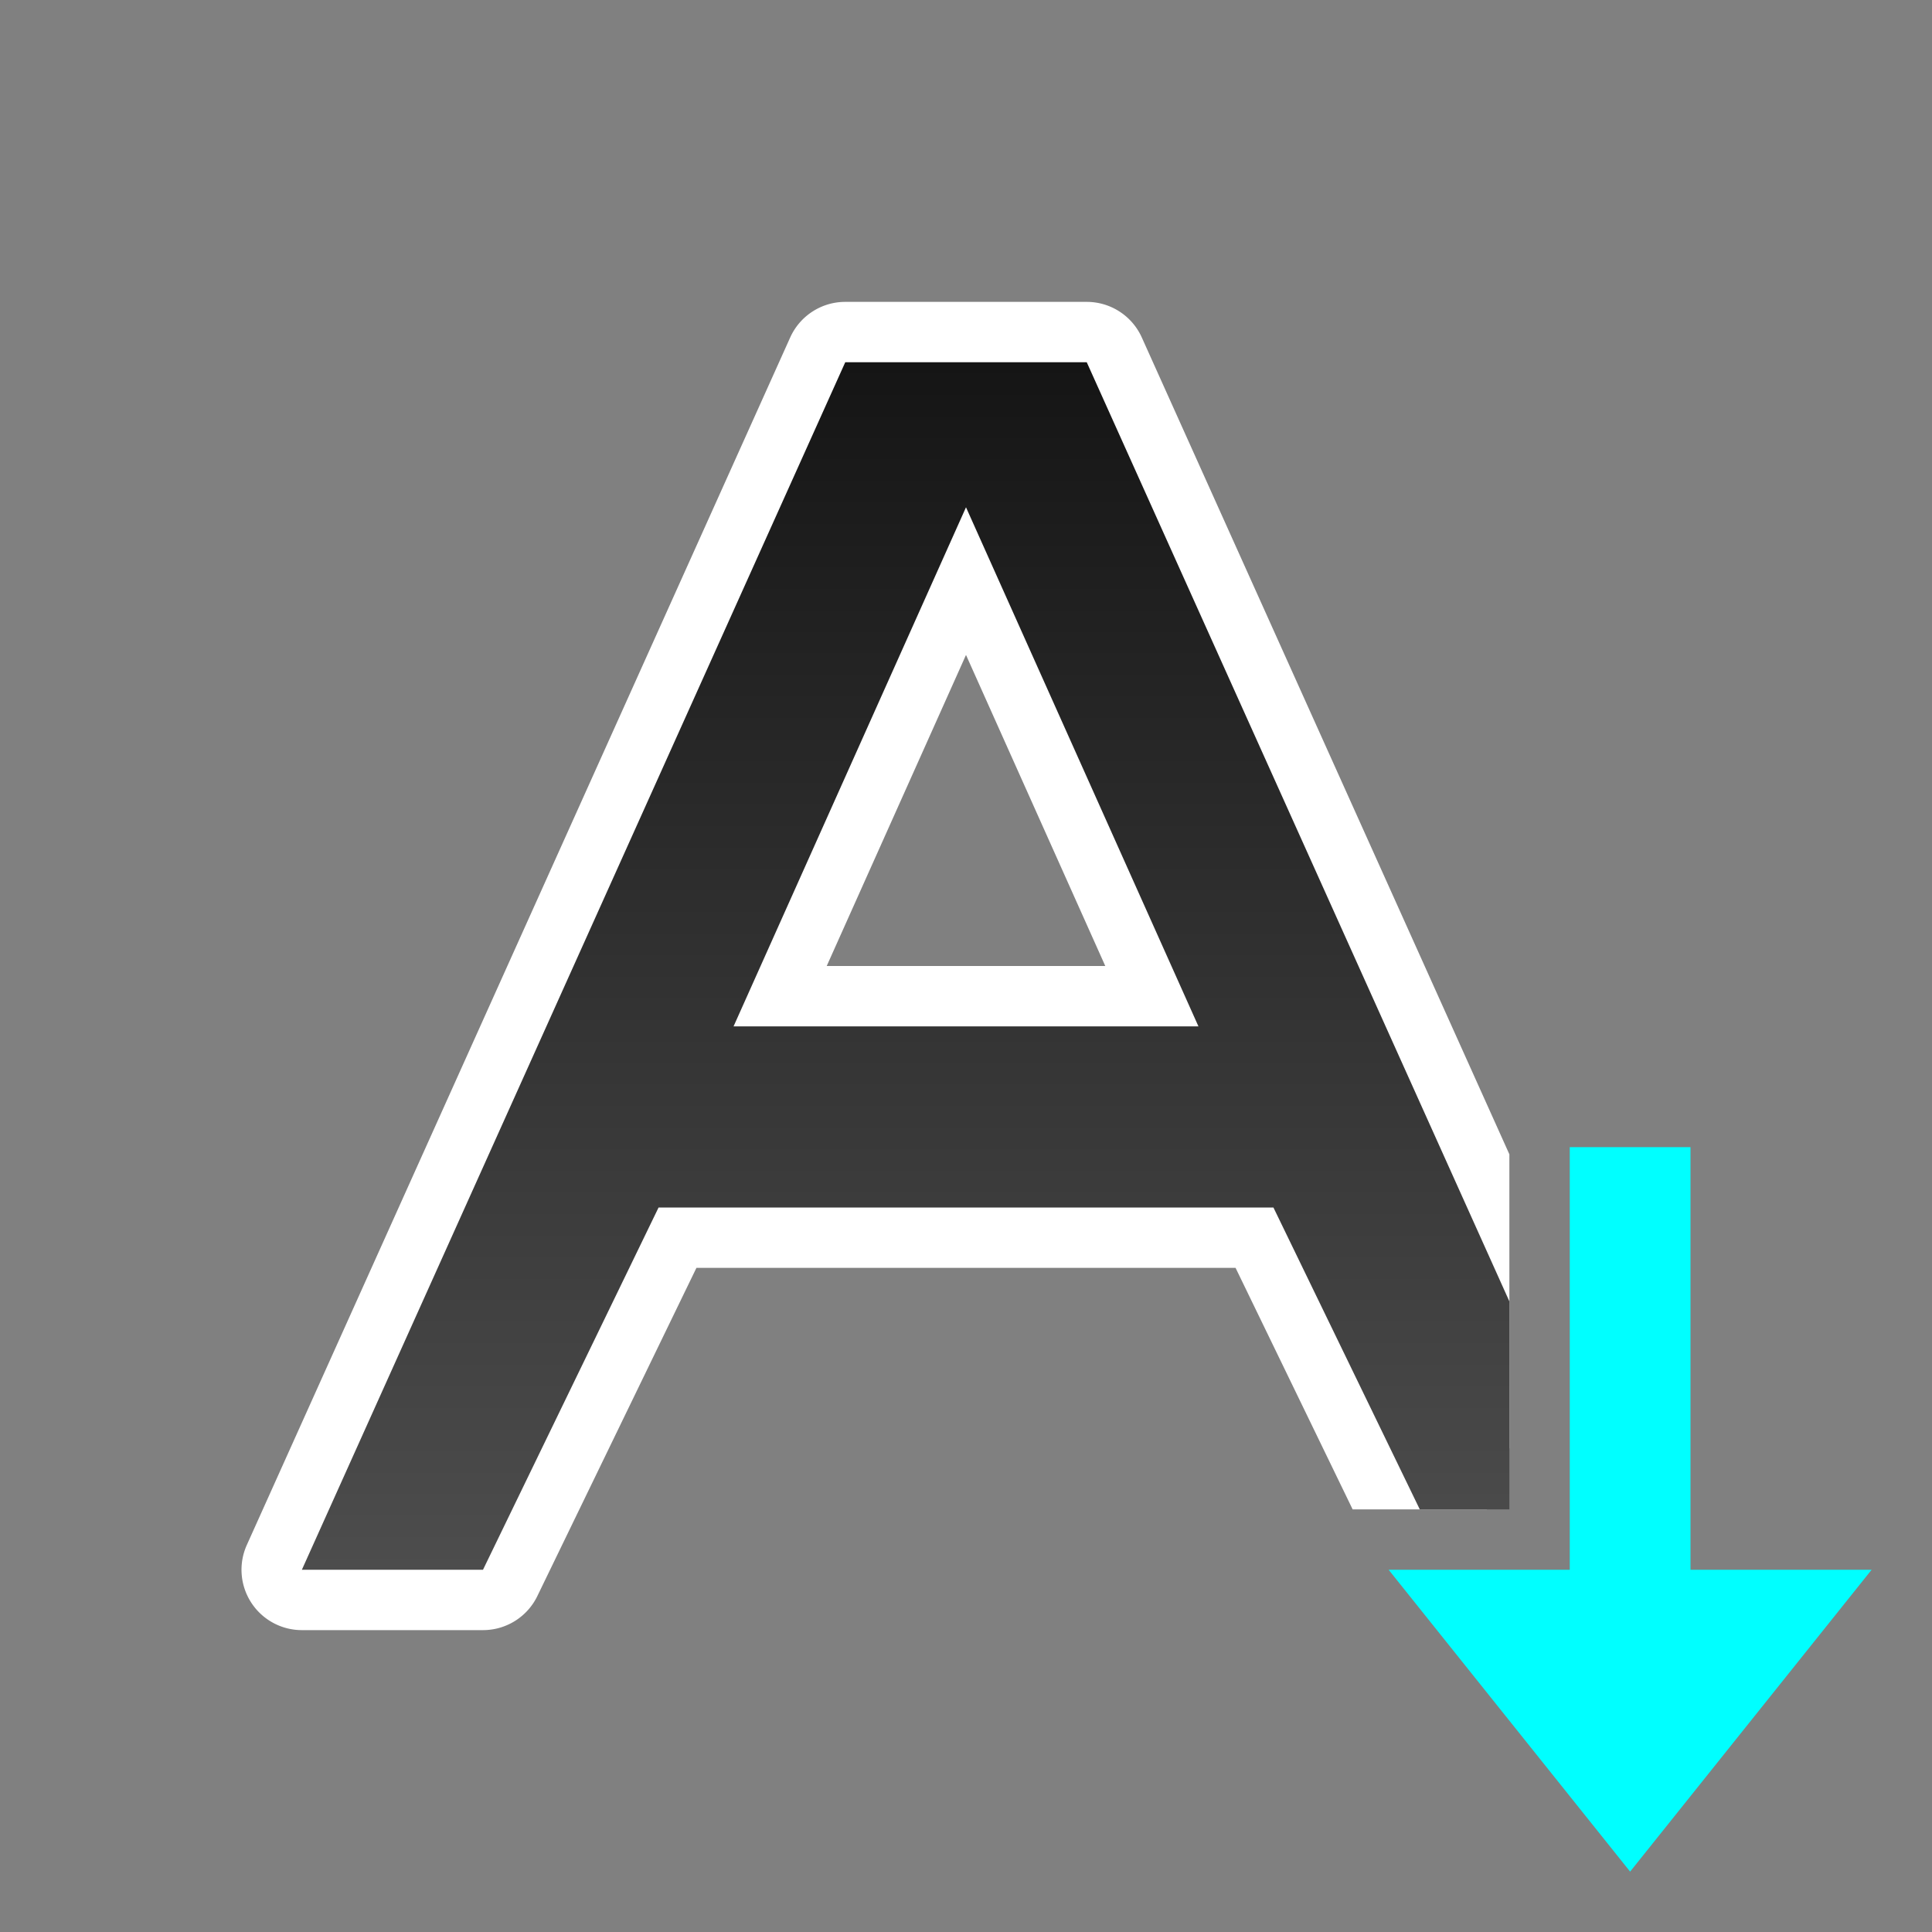 <?xml version="1.0" encoding="UTF-8" standalone="no"?>
<svg
   xmlns:dc="http://purl.org/dc/elements/1.1/"
   xmlns:cc="http://creativecommons.org/ns#"
   xmlns:rdf="http://www.w3.org/1999/02/22-rdf-syntax-ns#"
   xmlns:svg="http://www.w3.org/2000/svg"
   xmlns="http://www.w3.org/2000/svg"
   xmlns:xlink="http://www.w3.org/1999/xlink"
   xmlns:sodipodi="http://sodipodi.sourceforge.net/DTD/sodipodi-0.dtd"
   xmlns:inkscape="http://www.inkscape.org/namespaces/inkscape"
   viewBox="0 0 32 32"
   version="1.1"
   id="svg4"
   sodipodi:docname="textdirectiontoptobottom.svg"
   inkscape:export-filename="/home/jupiter007/Libreoffice yaru theme fullcolor/build/cmd/32/textdirectiontoptobottom.png"
   inkscape:export-xdpi="96"
   inkscape:export-ydpi="96"
   inkscape:version="1.0.1 (3bc2e813f5, 2020-09-07)">
  <rect x="0" y="0" width="32" height="32" fill="#808080" stroke="none"/>
  <defs
     id="defs8">
    <linearGradient
       inkscape:collect="always"
       xlink:href="#linearGradient837"
       id="linearGradient839"
       x1="16"
       y1="6"
       x2="16"
       y2="26"
       gradientUnits="userSpaceOnUse" />
    <linearGradient
       inkscape:collect="always"
       id="linearGradient837">
      <stop
         style="stop-color:#151515;stop-opacity:1"
         offset="0"
         id="stop833" />
      <stop
         style="stop-color:#4d4d4d;stop-opacity:1"
         offset="1"
         id="stop835" />
    </linearGradient>
  </defs>
  <sodipodi:namedview
     pagecolor="#808080"
     bordercolor="#666666"
     borderopacity="1"
     objecttolerance="10"
     gridtolerance="10"
     guidetolerance="10"
     inkscape:pageopacity="0"
     inkscape:pageshadow="2"
     inkscape:window-width="1920"
     inkscape:window-height="1043"
     id="namedview6"
     showgrid="true"
     inkscape:zoom="14.75"
     inkscape:cx="9.7411131"
     inkscape:cy="8.43404"
     inkscape:window-x="1920"
     inkscape:window-y="0"
     inkscape:window-maximized="1"
     inkscape:current-layer="svg4"
     inkscape:document-rotation="0">
    <inkscape:grid
       type="xygrid"
       id="grid829" />
  </sodipodi:namedview>
  <path
     id="path869"
     style="color:#000000;font-style:normal;font-variant:normal;font-weight:normal;font-stretch:normal;font-size:medium;line-height:normal;font-family:sans-serif;font-variant-ligatures:normal;font-variant-position:normal;font-variant-caps:normal;font-variant-numeric:normal;font-variant-alternates:normal;font-variant-east-asian:normal;font-feature-settings:normal;font-variation-settings:normal;text-indent:0;text-align:start;text-decoration:none;text-decoration-line:none;text-decoration-style:solid;text-decoration-color:#000000;letter-spacing:normal;word-spacing:normal;text-transform:none;writing-mode:lr-tb;direction:ltr;text-orientation:mixed;dominant-baseline:auto;baseline-shift:baseline;text-anchor:start;white-space:normal;shape-padding:0;shape-margin:0;inline-size:0;clip-rule:nonzero;display:inline;overflow:visible;visibility:visible;opacity:1;isolation:auto;mix-blend-mode:normal;color-interpolation:sRGB;color-interpolation-filters:linearRGB;solid-color:#000000;solid-opacity:1;vector-effect:none;fill:#ffffff;fill-opacity:1;fill-rule:nonzero;stroke:none;stroke-width:2;stroke-linecap:butt;stroke-linejoin:round;stroke-miterlimit:4;stroke-dasharray:none;stroke-dashoffset:0;stroke-opacity:1;color-rendering:auto;image-rendering:auto;shape-rendering:auto;text-rendering:auto;enable-background:accumulate;stop-color:#000000;stop-opacity:1"
     d="m 14,5 a 1,1 0 0 0 -0.912,0.59 l -9,20 A 1,1 0 0 0 5,27 H 8 A 1,1 0 0 0 8.9,26.436 L 11.535,21 h 8.93 l 1.939,4 h 2.223 L 21.992,19.564 A 1,1 0 0 0 21.092,19 H 10.908 a 1,1 0 0 0 -0.9,0.564 L 7.373,25 H 6.547 L 14.646,7 H 16 17.354 L 25,23.992 V 19.119 L 18.912,5.59 A 1,1 0 0 0 18,5 h -2 z m 1.973,2.402 a 1,1 0 0 0 -0.885,0.592 l -3.85,8.598 A 1,1 0 0 0 12.15,18 H 16 19.85 a 1,1 0 0 0 0.912,-1.408 L 16.912,7.994 A 1,1 0 0 0 15.973,7.402 Z M 16,10.848 18.307,16 H 16 13.693 Z" />
  <path
     id="path2-3"
     style="fill:url(#linearGradient839);fill-opacity:1"
     d="M 14,6 5,26 h 3 l 2.908,-6 h 10.184 l 2.424,5 H 25 V 21.555 L 18,6 H 16 Z M 16,8.402 19.85,17 H 16 12.15 Z" />
  <path
     inkscape:connector-curvature="0"
     style="fill:#00ffff;fill-opacity:1;stroke:none;stroke-width:1px;stroke-linecap:butt;stroke-linejoin:miter;stroke-opacity:1"
     d="M 27,31 23,26 h 3 v -7 h 2 V 26 h 3 z"
     id="path834"
     sodipodi:nodetypes="cccccccc" />
</svg>
